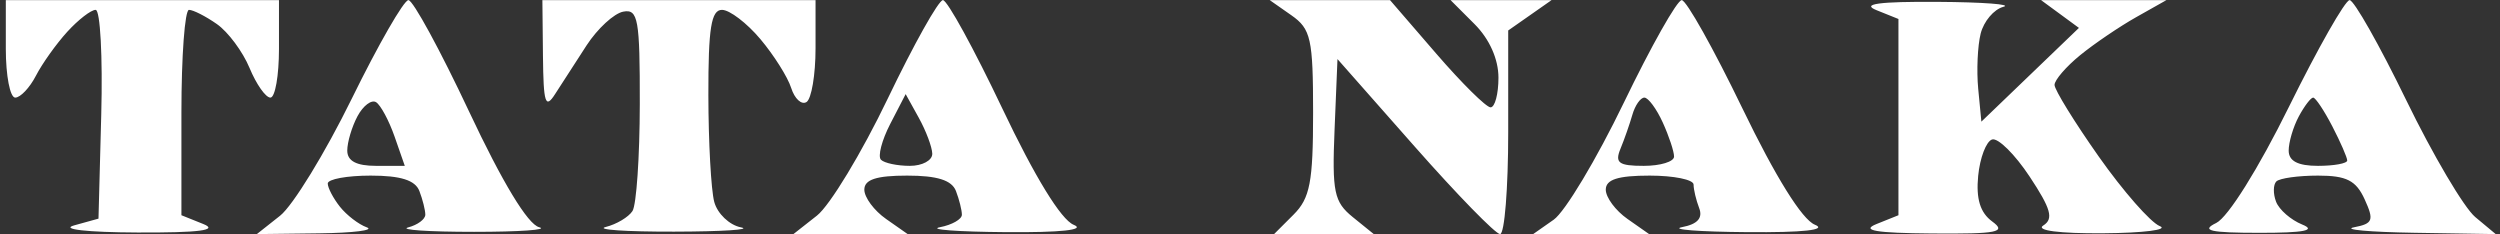 <svg width="256" height="24" viewBox="0 0 256 24" fill="none" xmlns="http://www.w3.org/2000/svg">
<rect x="0" y="0" width="256" height="24" fill="#333333" stroke="none"/>
<path fill-rule="evenodd" clip-rule="evenodd" d="M0.595 5.003C0.595 7.749 1.028 9.995 1.559 9.995C2.088 9.995 3.044 8.985 3.682 7.749C4.319 6.513 5.762 4.492 6.887 3.256C8.013 2.02 9.321 1.01 9.794 1.01C10.266 1.01 10.525 5.82 10.369 11.699L10.085 22.388L7.588 23.08C6.159 23.477 8.936 23.788 14.081 23.809C20.402 23.834 22.405 23.577 20.825 22.942L18.577 22.039V11.525C18.577 5.742 18.926 1.01 19.353 1.01C19.78 1.01 21.067 1.666 22.213 2.468C23.358 3.269 24.861 5.291 25.554 6.96C26.245 8.629 27.206 9.995 27.689 9.995C28.172 9.995 28.567 7.749 28.567 5.003V0.012H14.581H0.595V5.003ZM36.019 10.109C33.294 15.662 29.992 21.053 28.682 22.089L26.299 23.972L32.678 23.893C36.186 23.85 38.382 23.573 37.558 23.279C36.734 22.984 35.498 22.036 34.81 21.171C34.124 20.305 33.562 19.234 33.562 18.789C33.562 18.345 35.537 17.982 37.95 17.982C41.03 17.982 42.52 18.453 42.945 19.561C43.279 20.43 43.552 21.52 43.552 21.983C43.552 22.447 42.765 23.032 41.803 23.284C40.843 23.535 43.877 23.74 48.547 23.74C53.217 23.74 56.216 23.527 55.211 23.268C54.041 22.966 51.455 18.696 48.026 11.404C45.08 5.138 42.289 0.012 41.822 0.012C41.356 0.012 38.745 4.555 36.019 10.109ZM55.599 5.752C55.648 10.585 55.846 11.197 56.847 9.625C57.502 8.598 58.952 6.355 60.07 4.64C61.189 2.926 62.874 1.374 63.816 1.194C65.342 0.9 65.528 1.94 65.515 10.671C65.506 16.065 65.169 20.987 64.766 21.61C64.362 22.233 63.132 22.966 62.033 23.241C60.934 23.516 64.081 23.731 69.026 23.72C73.971 23.709 77.051 23.512 75.871 23.281C74.692 23.05 73.461 21.875 73.138 20.671C72.814 19.466 72.544 14.55 72.537 9.745C72.526 2.884 72.826 1.01 73.932 1.01C74.708 1.01 76.475 2.356 77.859 4C79.244 5.644 80.665 7.897 81.017 9.006C81.369 10.115 82.075 10.765 82.585 10.45C83.094 10.135 83.512 7.658 83.512 4.944V0.012H69.526H55.54L55.599 5.752ZM90.906 10.097C88.244 15.644 84.981 21.035 83.656 22.077L81.244 23.972H87.096H92.947L90.728 22.417C89.506 21.563 88.507 20.215 88.507 19.422C88.507 18.386 89.737 17.982 92.895 17.982C95.975 17.982 97.465 18.453 97.89 19.561C98.224 20.43 98.497 21.521 98.497 21.987C98.497 22.453 97.485 23.029 96.249 23.267C95.013 23.506 98.047 23.732 102.992 23.772C108.645 23.818 111.226 23.538 109.943 23.019C108.654 22.497 105.967 18.119 102.634 11.102C99.736 5.002 97 0.012 96.555 0.012C96.11 0.012 93.569 4.55 90.906 10.097ZM132.24 1.566C134.237 2.963 134.461 3.97 134.461 11.55C134.461 18.648 134.145 20.294 132.463 21.975L130.465 23.972H135.571H140.677L138.518 22.225C136.608 20.677 136.395 19.652 136.66 13.263L136.958 6.049L144.866 15.01C149.216 19.939 153.149 23.972 153.608 23.972C154.066 23.972 154.441 19.281 154.441 13.546V3.12L156.662 1.566L158.881 0.012H153.71H148.538L150.989 2.463C152.52 3.991 153.442 6.056 153.442 7.953C153.442 9.626 153.078 10.993 152.634 10.993C152.189 10.993 149.691 8.523 147.081 5.503L142.338 0.012H136.179H130.02L132.24 1.566ZM166.279 10.517C163.49 16.295 160.259 21.686 159.1 22.497L156.993 23.972H162.932H168.871L166.652 22.417C165.43 21.563 164.431 20.215 164.431 19.422C164.431 18.38 165.675 17.982 168.926 17.982C171.399 17.982 173.422 18.394 173.422 18.898C173.422 19.402 173.681 20.49 173.997 21.315C174.387 22.329 173.822 22.957 172.249 23.257C170.971 23.501 173.971 23.732 178.916 23.772C184.657 23.819 187.16 23.544 185.841 23.009C184.531 22.479 181.817 18.122 178.42 11.092C175.475 4.998 172.68 0.012 172.208 0.012C171.737 0.012 169.068 4.739 166.279 10.517ZM192.153 1.041L194.401 1.944V11.992V22.039L192.153 22.942C190.519 23.599 192.069 23.863 197.839 23.909C204.565 23.962 205.503 23.775 204.003 22.68C202.772 21.779 202.335 20.366 202.564 18.015C202.745 16.16 203.385 14.48 203.987 14.283C204.59 14.086 206.32 15.794 207.833 18.079C210.024 21.387 210.31 22.407 209.236 23.087C208.423 23.601 210.865 23.92 215.38 23.886C219.501 23.856 222.103 23.526 221.162 23.153C220.222 22.78 217.412 19.579 214.918 16.04C212.425 12.501 210.385 9.196 210.385 8.696C210.385 8.196 211.568 6.823 213.014 5.646C214.46 4.469 217.038 2.719 218.743 1.759L221.842 0.012H215.423H209.004L210.943 1.434L212.882 2.857L207.887 7.657L202.892 12.457L202.569 9.092C202.391 7.24 202.504 4.697 202.82 3.441C203.135 2.184 204.18 0.951 205.141 0.7C206.102 0.449 203.067 0.219 198.397 0.19C192.387 0.153 190.562 0.402 192.153 1.041ZM234.397 10.919C231.26 17.274 228.147 22.248 226.941 22.833C225.327 23.615 226.301 23.838 231.364 23.841C235.925 23.844 237.23 23.591 235.749 22.993C234.589 22.525 233.384 21.475 233.07 20.658C232.757 19.843 232.77 18.907 233.098 18.579C233.426 18.25 235.346 17.982 237.364 17.982C240.283 17.982 241.26 18.479 242.142 20.415C243.12 22.56 242.991 22.899 241.054 23.274C239.846 23.509 242.615 23.761 247.209 23.836L255.562 23.972L253.465 22.225C252.312 21.264 249.129 15.872 246.392 10.245C243.655 4.617 241.048 0.012 240.6 0.012C240.15 0.012 237.359 4.921 234.397 10.919ZM40.405 13.986L41.45 16.983H38.505C36.498 16.983 35.56 16.485 35.56 15.42C35.56 14.56 36.032 12.975 36.609 11.898C37.186 10.821 38.04 10.176 38.509 10.464C38.976 10.754 39.83 12.338 40.405 13.986ZM95.465 15.736C95.484 16.422 94.451 16.983 93.169 16.983C91.886 16.983 90.556 16.702 90.212 16.358C89.867 16.013 90.295 14.361 91.163 12.684L92.74 9.637L94.084 12.062C94.823 13.396 95.445 15.05 95.465 15.736ZM170.264 12.538C170.902 13.937 171.424 15.509 171.424 16.032C171.424 16.555 170.027 16.983 168.32 16.983C165.756 16.983 165.341 16.68 165.935 15.236C166.332 14.276 166.881 12.703 167.158 11.742C167.435 10.782 167.986 9.995 168.383 9.995C168.781 9.995 169.627 11.139 170.264 12.538ZM238.831 12.94C239.669 14.56 240.355 16.133 240.355 16.434C240.355 16.737 239.006 16.983 237.358 16.983C235.304 16.983 234.361 16.491 234.361 15.42C234.361 14.56 234.826 12.988 235.395 11.926C235.964 10.864 236.627 9.995 236.868 9.995C237.109 9.995 237.992 11.321 238.831 12.94Z" fill="white" style="fill:white;fill-opacity:1;"/>
</svg>
